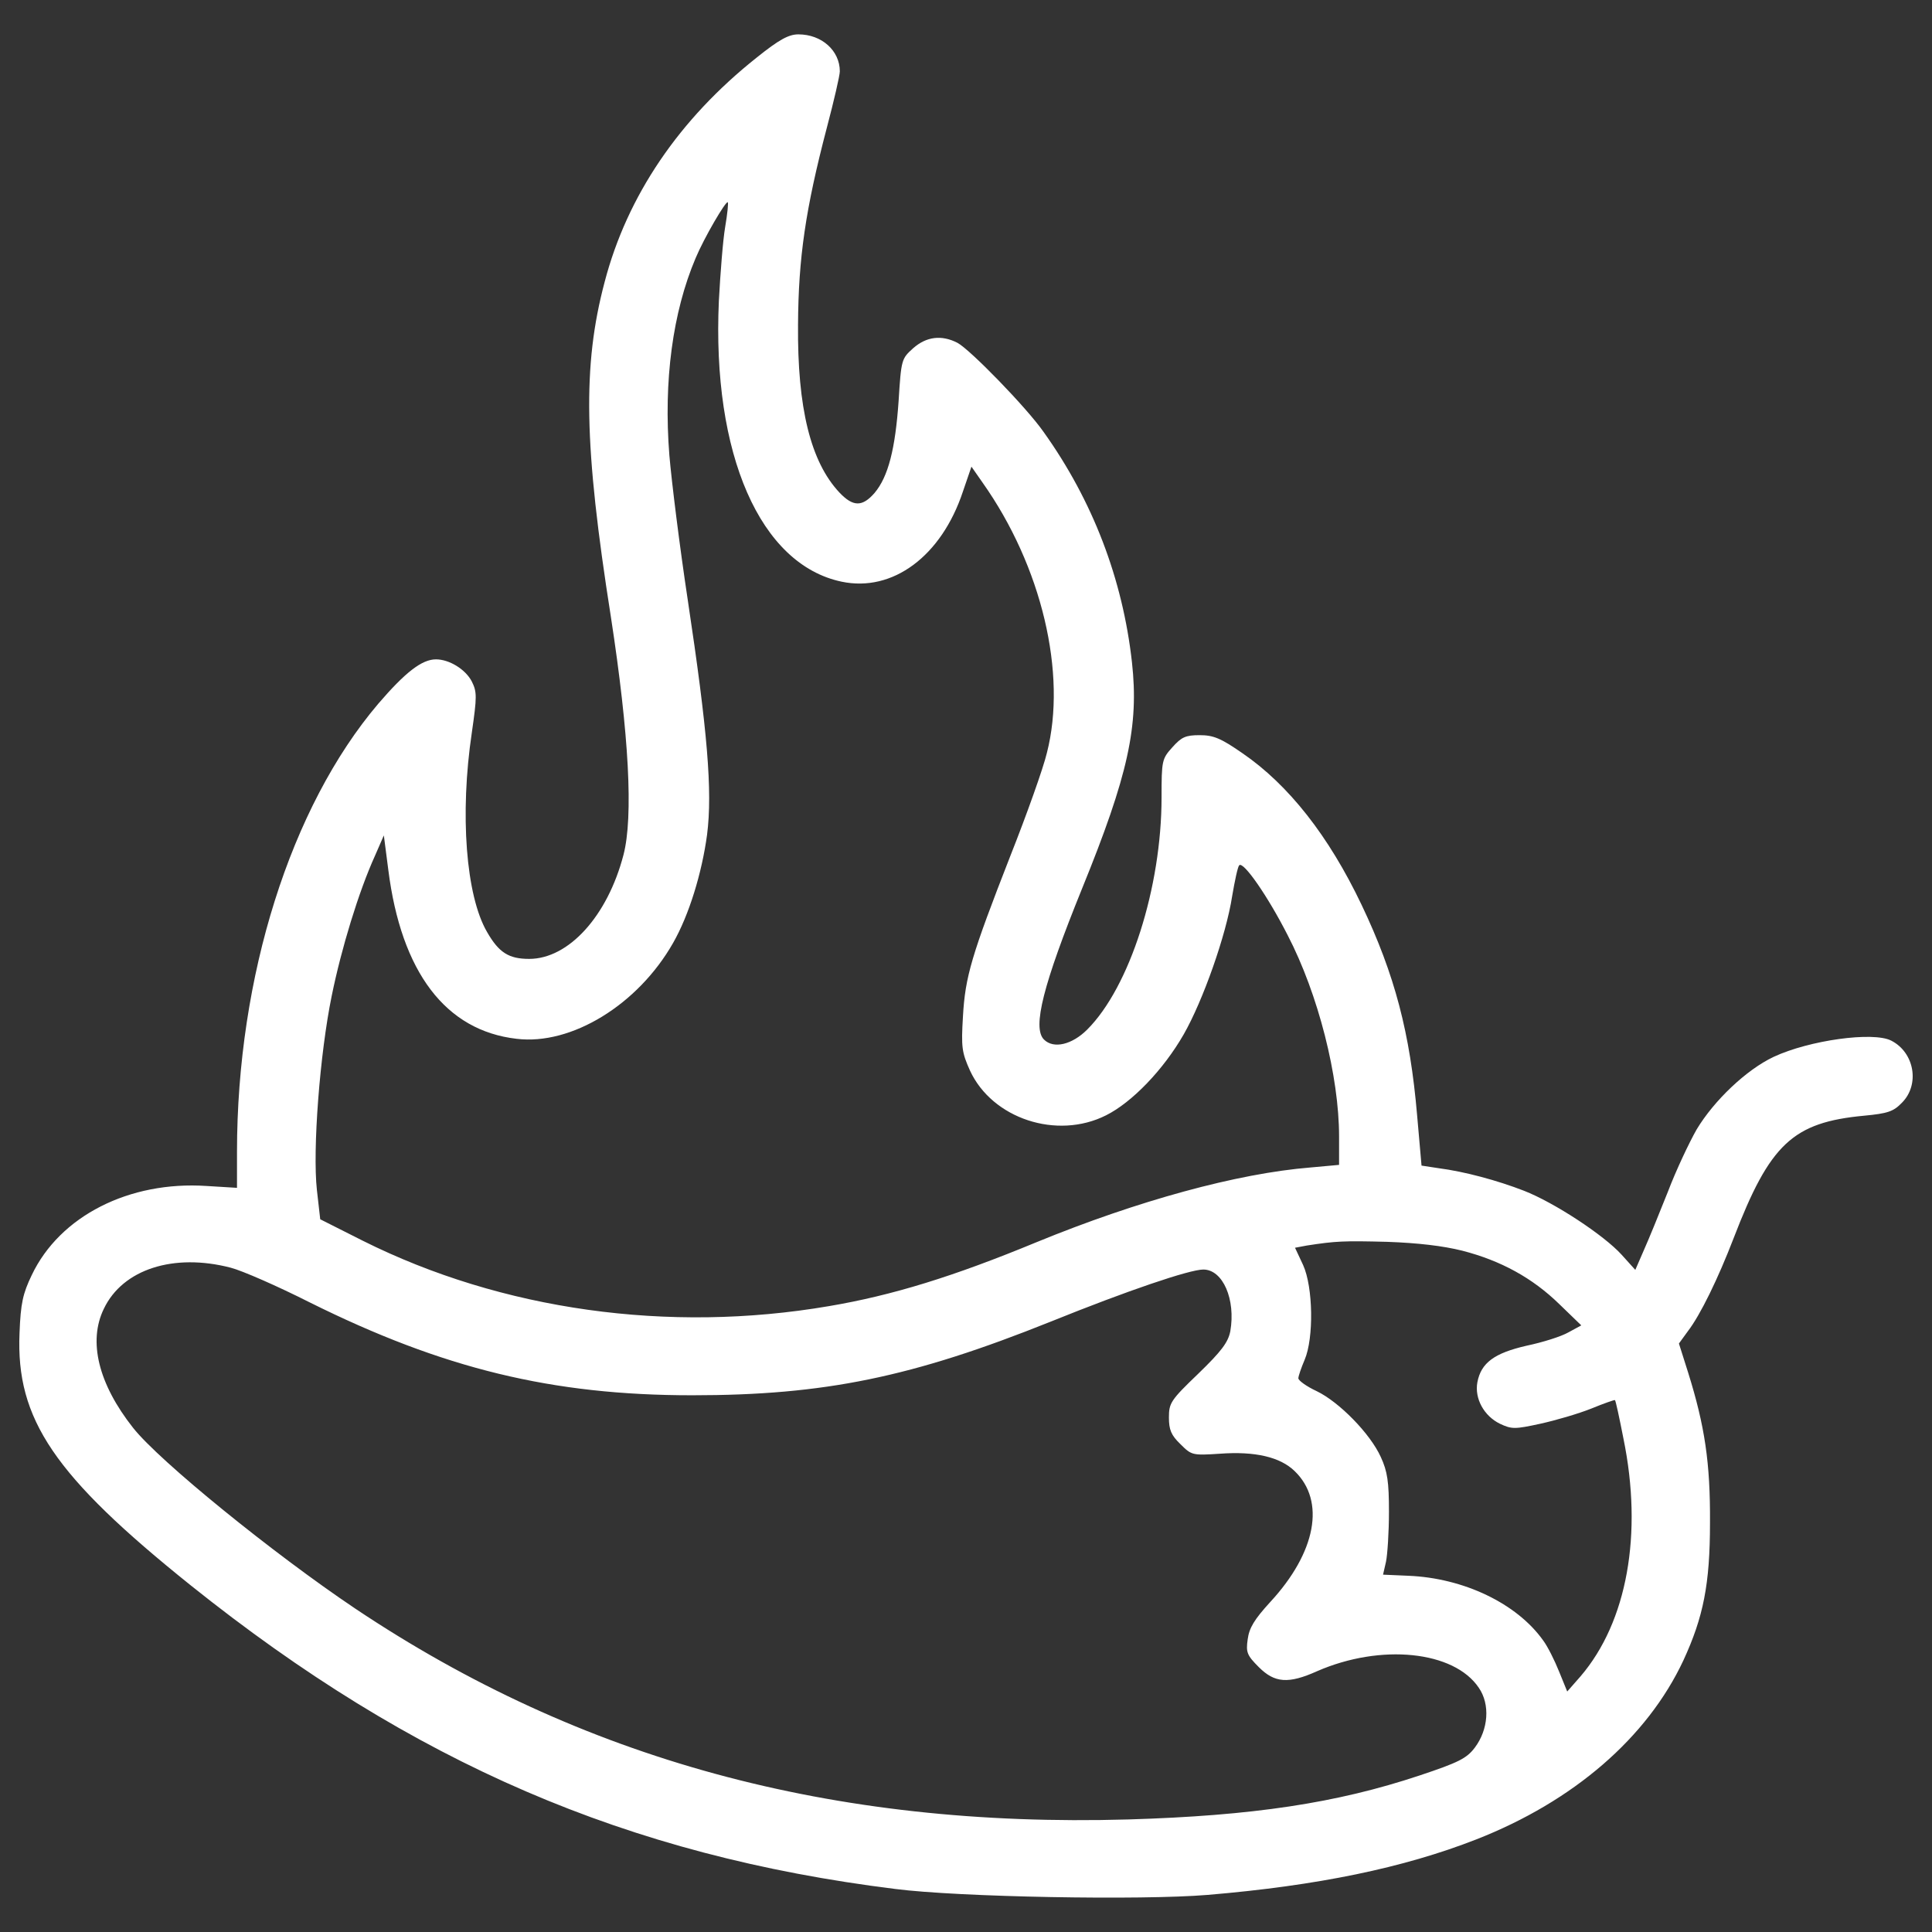 <svg version="1.1" fill="#ffffff" xmlns="http://www.w3.org/2000/svg" xmlns:xlink="http://www.w3.org/1999/xlink" x="0px" y="0px" viewBox="0 0 1000 1000" enable-background="new 0 0 1000 1000" xml:space="preserve">
<rect x="0" y="0" width="1000" height="1000" fill="#333333" stroke="none"/>
<g><g transform="translate(0,511) scale(0.1,-0.1)"><path d="M3916.1,4811.6c-400.1-317.8-670-714-786.7-1161.9c-114.8-432.6-107.2-846.1,32.5-1732.3c93.8-610.6,116.8-1035.6,65.1-1232.7c-82.3-315.8-283.3-537.9-488.1-537.9c-105.3,0-157,32.5-218.2,139.7c-109.1,187.6-141.6,608.7-78.5,1031.7c26.8,185.7,26.8,210.6,0,264.2c-32.5,63.2-116.8,114.8-185.7,114.8c-72.7,0-158.9-67-298.6-229.7c-453.7-534-731.2-1412.6-731.2-2320v-185.7l-157,9.6c-400.1,26.8-759.9-155-905.4-461.3c-45.9-95.7-57.4-145.5-63.2-300.5c-19.1-446,179.9-738.9,886.3-1305.5C2137.9-4016.5,3248.1-4495.1,4634-4667.3c327.3-42.1,1274.9-59.3,1617.5-30.6c568.5,47.9,1012.6,139.7,1389.7,287.1c503.4,197.2,884.4,526.4,1071.9,926.4c103.4,224,137.8,394.3,137.8,712.1c1.9,310.1-26.8,501.5-112.9,777.1l-47.9,151.2l45.9,63.2c65.1,84.2,157,273.7,237.4,482.4c187.6,488.1,306.3,599.1,675.7,633.6c120.6,11.5,151.2,21.1,195.2,67c93.8,93.8,65.1,260.3-55.5,321.6c-93.8,47.9-424.9,1.9-608.7-84.2c-141.7-67-308.2-225.9-398.1-375.2c-38.3-67-107.2-212.5-149.3-323.5c-44-111-99.5-246.9-124.4-302.4l-44-101.4l-70.8,78.5c-91.9,101.4-348.4,269.9-505.4,331.1c-137.8,53.6-308.2,99.5-442.2,116.8l-88.1,13.4l-23,262.2C7298.5-238,7220,64.5,7047.7,426.2c-170.4,357.9-379,622.1-616.3,784.8c-112.9,78.5-151.2,93.8-222.1,93.8c-72.7,0-93.8-9.6-141.6-63.2c-53.6-59.3-55.5-68.9-55.5-258.4c0-467.1-164.6-982-384.7-1202.1c-78.5-78.5-174.2-101.5-224-51.7c-61.3,61.3-3.8,285.2,197.1,781c239.3,587.7,294.8,842.2,258.4,1171.5c-47.9,430.7-202.9,836.5-457.5,1192.5c-88.1,126.3-380.9,426.9-446,461.3c-82.3,42.1-160.8,32.5-229.7-28.7c-59.3-53.6-61.2-57.4-74.6-271.8c-17.2-248.8-53.6-392.4-124.4-476.6c-63.2-72.7-111-72.7-181.8,1.9c-149.3,158.9-218.2,438.3-214.4,869c1.9,344.6,38.3,597.2,149.3,1020.2c36.4,137.8,67,269.9,67,291c0,107.2-93.8,191.4-214.4,191.4C4082.7,4932.2,4032.9,4905.4,3916.1,4811.6z M3753.4,3934.9c-11.5-67-24.9-239.3-32.5-380.9c-36.4-796.3,214.4-1366.7,635.5-1454.8c264.2-55.5,516.8,132.1,627.8,467.1l44,128.3l57.4-82.3c306.3-432.6,438.3-989.6,333.1-1399.2c-19.1-80.4-105.3-321.6-189.5-534.1c-201-514.9-233.5-624-245-830.7c-9.6-158.9-5.7-185.7,36.4-279.5c114.8-248.8,449.8-359.9,704.4-231.6c134,67,296.7,235.4,402,419.2c99.5,174.2,220.1,514.9,250.7,715.9c13.4,78.5,28.7,151.2,36.4,158.9c21,23,147.4-158.9,250.8-361.8C6823.8-37,6931-461.9,6931-772v-147.4l-147.4-13.4c-379-30.6-895.8-172.3-1418.4-386.7c-430.7-178-746.5-275.6-1075.8-331.2c-828.8-141.6-1692.1-21.1-2411.8,338.8l-220.1,111l-17.2,151.2c-23,208.7,15.3,706.3,76.6,1004.9c49.8,245,139.7,539.8,224,725.5l45.9,105.3l23-178c67-530.2,296.7-832.7,664.2-874.8c283.3-34.5,627.8,176.1,809.7,495.8c82.3,143.6,149.3,361.8,176.1,560.8c28.7,225.9,1.9,537.9-99.5,1211.7c-42.1,277.6-84.2,616.4-95.7,752.3c-30.6,384.7,17.2,740.8,135.9,1020.2c44,105.3,157,298.6,166.5,289C3770.7,4059.3,3764.9,4001.9,3753.4,3934.9z M7568.4-1363.5c201-51.7,363.7-141.6,501.5-275.6l114.8-111l-67-36.4c-36.4-21.1-134-51.7-216.3-68.9c-166.5-38.3-235.4-88.1-254.6-189.5c-15.3-84.2,34.5-174.2,116.8-214.4c61.3-28.7,76.6-28.7,208.7,0c78.5,17.2,197.1,51.7,264.1,78.5c65.1,26.8,120.6,45.9,122.5,44c3.8-1.9,23-91.9,44-199.1c101.4-493.8,19.1-949.4-222.1-1230.8l-68.9-78.5l-42.1,103.3c-23,57.4-59.3,130.2-82.3,160.8c-135.9,191.4-411.5,323.5-698.7,335l-130.2,5.7l15.3,67c7.6,36.4,15.3,153.1,15.3,258.4c0,155-7.7,208.7-42.1,283.3c-55.5,122.5-216.3,285.2-331.1,340.7c-53.6,24.9-95.7,55.5-95.7,67c0,11.5,15.3,55.5,32.5,95.7c47.9,112.9,44,375.2-7.7,490l-42.1,90l61.3,11.5c149.3,23,189.5,24.9,415.4,19.1C7338.7-1323.3,7468.8-1338.6,7568.4-1363.5z M1194.2-1451.6c59.3-15.3,243.1-95.7,409.6-179.9c689.1-342.6,1253.8-480.4,1979.2-480.4c685.3,0,1138.9,93.8,1854.8,380.9c398.1,160.8,719.7,269.9,790.5,269.9c101.4,0,168.4-155,139.7-319.7c-11.5-57.4-45.9-103.4-166.5-220.1c-141.7-135.9-151.2-151.2-151.2-225.9c0-63.2,11.5-91.9,59.3-137.8c57.4-57.4,61.3-59.3,204.8-49.8c181.8,13.4,312-17.2,386.7-90c160.8-155,111-421.1-126.3-677.6c-82.3-90-109.1-134-116.8-193.3c-9.6-67-3.8-82.3,57.4-143.6c82.3-82.3,153.1-88,302.4-21c329.2,143.6,708.2,105.3,836.5-86.1c59.4-86.1,49.8-216.3-21-310.1c-42.1-55.5-84.2-76.6-285.2-143.6c-430.7-143.6-865.2-208.6-1508.3-227.8c-1533.2-44-2833,310.1-4000.6,1091.1c-425,285.2-1014.5,763.8-1150.4,936c-179.9,227.8-233.5,447.9-151.2,616.4C635.3-1459.2,899.4-1375,1194.2-1451.6z"/></g></g>
</svg>